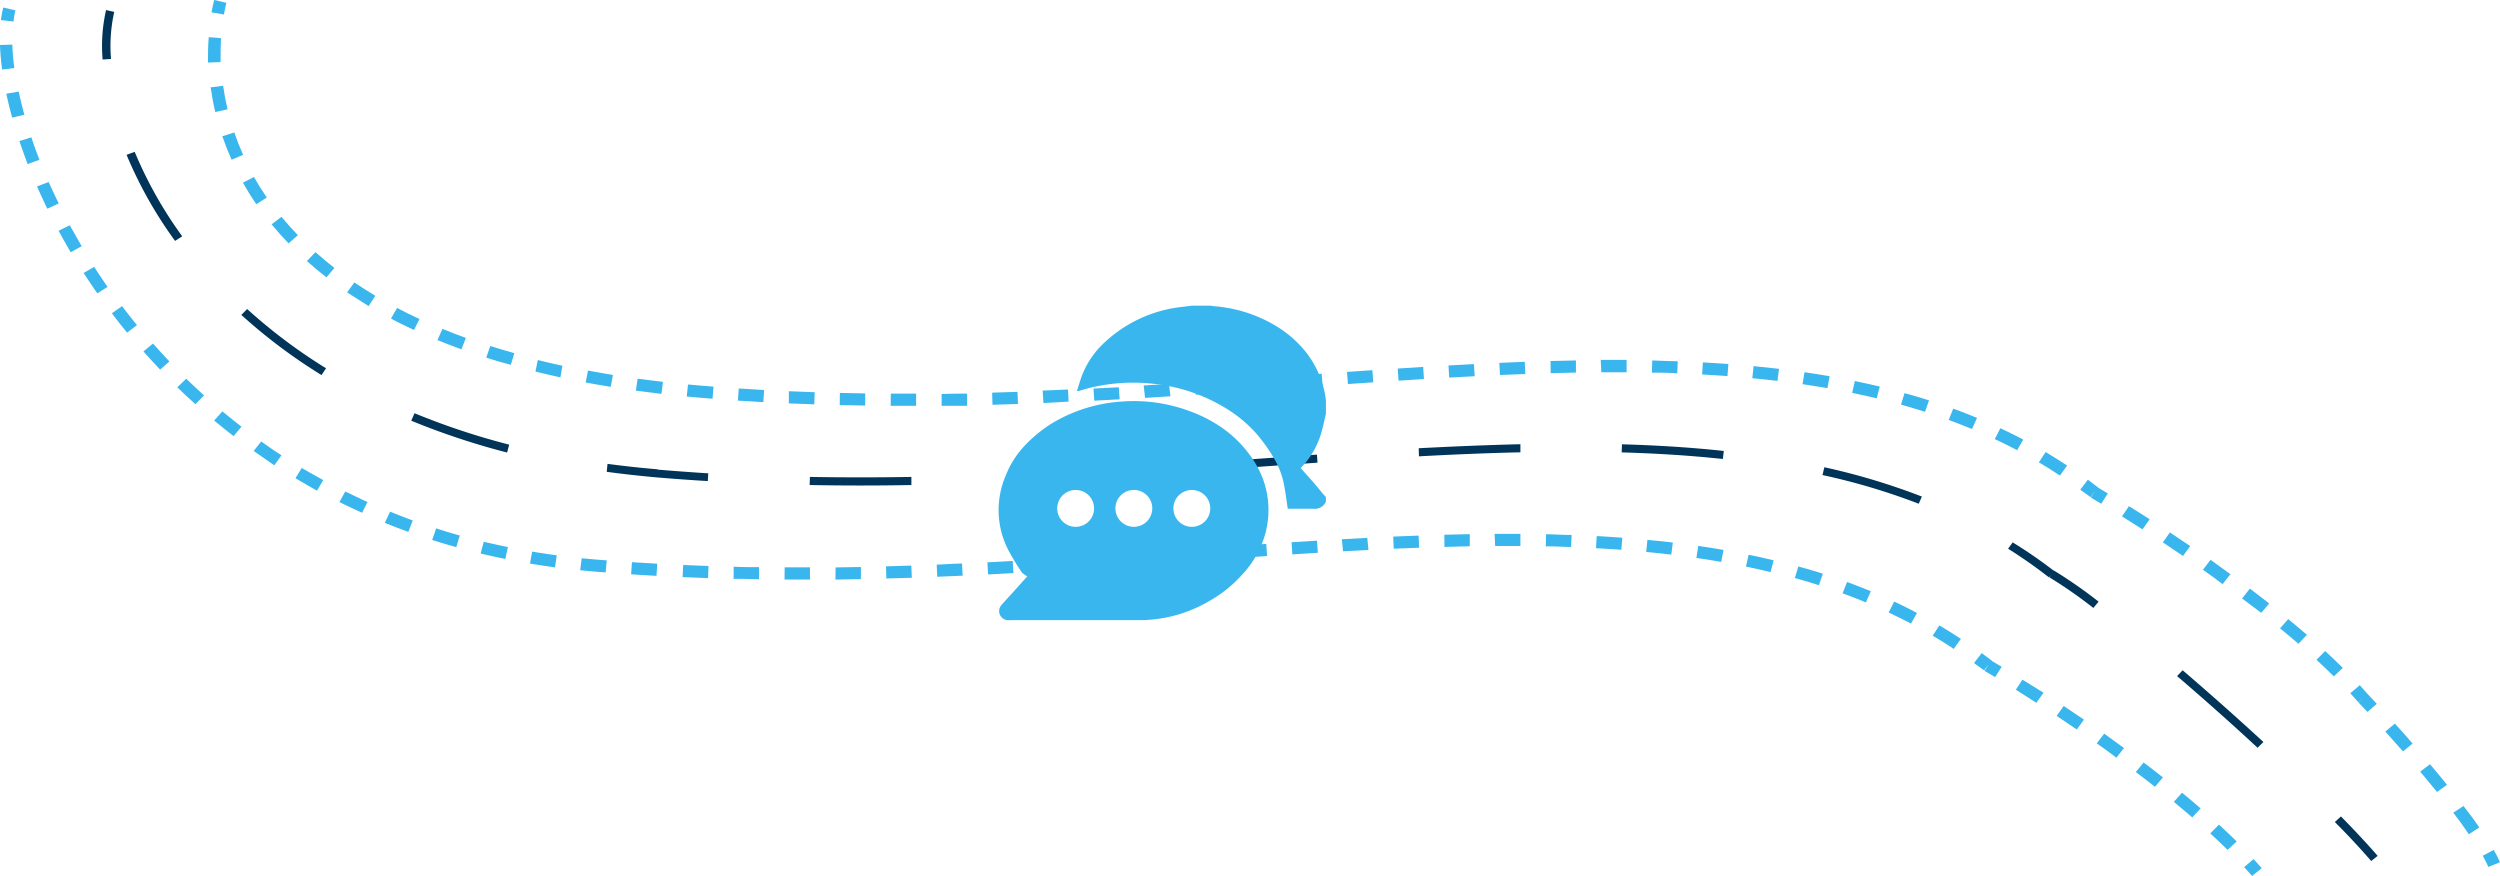 <svg xmlns="http://www.w3.org/2000/svg" viewBox="0 0 348.59 122.14"><defs><style>.cls-1{fill:#003459;}.cls-2{fill:#39b6ed;}</style></defs><g id="Layer_2" data-name="Layer 2"><g id="Design"><path class="cls-1" d="M325.56,114.62c2,2,3.7,3.85,5.07,5.44l.9-.72c-1.39-1.61-3.13-3.48-5.12-5.5Zm-22-20.35c3.7,3.17,7.56,6.59,11.23,10l.81-.81c-3.68-3.39-7.55-6.82-11.26-10ZM285.77,80.51a63.22,63.22,0,0,1,6.12,4.26l.73-.88a65.77,65.77,0,0,0-6.25-4.35Zm-5.77-4a67.59,67.59,0,0,1,5.7,4l.74-.88c-1.88-1.45-3.82-2.79-5.8-4ZM254.12,66.24a90.29,90.29,0,0,1,13.42,4l.44-1a92.71,92.71,0,0,0-13.6-4.09Zm-28-3.16c4.84.14,9.54.43,14.11.92l.13-1.12c-4.61-.5-9.34-.79-14.2-.93Zm-28.27.55c4.81-.26,9.53-.46,14.15-.56l0-1.13c-4.64.11-9.37.31-14.18.56Zm-28.28,1.88,14.14-1-.08-1.12-14.15,1Zm-28.31,1.7c4.77-.21,9.5-.47,14.17-.75l-.08-1.13c-4.66.29-9.38.55-14.14.75Zm-28.37.42c4.76.09,9.5.09,14.19,0l0-1.13q-7,.12-14.15,0ZM91.6,66.57q3.56.3,7.09.51L98.76,66c-2.34-.15-4.7-.32-7.05-.52Zm-7-.78q3.42.46,7,.78l.11-1.13c-2.4-.2-4.72-.46-7-.76ZM57.34,58.66A102.19,102.19,0,0,0,70.71,63.1L71,62A99.91,99.91,0,0,1,57.8,57.62ZM33.65,43.91A76,76,0,0,0,44.83,52.3l.63-.95a74.8,74.8,0,0,1-11-8.26Zm-16-22.32a58.52,58.52,0,0,0,6.76,12l1-.64a57.54,57.54,0,0,1-6.63-11.78ZM14.79,1.4a22.41,22.41,0,0,0-.48,6.9l1.17-.08a21.68,21.68,0,0,1,.45-6.56ZM286.07,80l-.37.44,0,0,0,0ZM91.66,66l0-.57Z"/><path class="cls-2" d="M312.91,120.91c.38.41.75.82,1.1,1.23l1.36-1.08c-.37-.42-.75-.85-1.14-1.27Zm-4.72-4.7c.83.77,1.64,1.53,2.42,2.3l1.26-1.18c-.79-.78-1.62-1.57-2.47-2.35Zm-5.08-4.4c.87.72,1.73,1.44,2.57,2.17l1.17-1.26c-.85-.74-1.72-1.47-2.6-2.19Zm-5.3-4.16c.9.68,1.79,1.36,2.67,2.06l1.11-1.31c-.89-.71-1.79-1.4-2.69-2.08Zm-5.45-4c.91.64,1.82,1.3,2.74,2l1.06-1.35c-.92-.67-1.85-1.34-2.76-2Zm-5.59-3.82c.92.61,1.86,1.24,2.81,1.89l1-1.38-2.83-1.9Zm-5.69-3.66L283.94,98l1-1.41L282,94.77Zm-4.35-2.61,1.46.85.92-1.44-1.47-.86Zm-1.48-1.11c.47.34.93.69,1.39,1l1.1-1.32-1.42-1.07Zm-5.77-3.81c1,.59,2,1.2,2.94,1.84l1-1.4c-1-.65-2-1.28-3-1.88Zm-6.13-3.24c1,.5,2.08,1,3.11,1.55l.84-1.48c-1.05-.56-2.11-1.08-3.18-1.59Zm-6.43-2.67c1.1.4,2.18.82,3.25,1.27l.69-1.56c-1.09-.45-2.2-.88-3.31-1.29Zm-6.65-2.13c1.12.31,2.24.64,3.35,1l.55-1.61q-1.69-.54-3.42-1ZM243.45,79c1.16.24,2.3.5,3.43.77l.43-1.64c-1.15-.28-2.32-.54-3.49-.78Zm-6.91-1.2c1.16.16,2.32.35,3.46.55l.32-1.67c-1.17-.2-2.34-.39-3.52-.56Zm-7-.84c1.17.11,2.34.24,3.5.37l.21-1.68c-1.17-.14-2.35-.26-3.54-.37Zm-7-.52c1.19.06,2.36.14,3.53.22l.14-1.68c-1.18-.09-2.37-.17-3.57-.23Zm-7-.26c1.19,0,2.36.06,3.53.1l.07-1.69c-1.18,0-2.37-.08-3.56-.1Zm-7.06-.05h3.52l0-1.69H208.4Zm-7.07.13,3.53-.09,0-1.69-3.55.08Zm-7.07.25,3.54-.14-.07-1.69-3.55.14Zm-7.07.36,3.54-.19L190.65,75l-3.55.19Zm-7.07.43,3.55-.22-.11-1.69-3.55.22Zm-7.06.47,3.54-.24-.12-1.69-3.54.25Zm-7.06.5,3.53-.25-.12-1.69-3.54.26Zm-7.07.5,3.53-.25-.12-1.68-3.54.25Zm-7.07.49L155.4,79l-.12-1.69-3.53.24Zm-7.08.44,3.54-.22-.12-1.68-3.53.21Zm-7.08.4,3.53-.19-.1-1.69-3.53.19Zm-7.09.32,3.54-.15-.09-1.69c-1.17,0-2.35.11-3.53.15Zm-7.1.24,3.55-.1-.07-1.7-3.53.11Zm-7.1.15,3.55-.06,0-1.69-3.53.06Zm-7.1,0h3.55v-1.7c-1.18,0-2.35,0-3.53,0Zm-7.1-.1q1.77,0,3.54.06l0-1.69c-1.18,0-2.35,0-3.53-.06Zm-7.11-.24,3.55.14.06-1.69-3.53-.14ZM88,80.08q1.77.12,3.54.21l.1-1.69-3.52-.21Zm-5.32-.4,1.77.14.15-1.68L82.85,78Zm-1.78-.17,1.78.17L82.85,78l-1.74-.16Zm-7-.93c1.15.19,2.31.37,3.49.53l.24-1.68c-1.15-.15-2.3-.33-3.43-.52Zm-6.88-1.4c1.13.27,2.28.52,3.44.76l.36-1.66c-1.14-.23-2.26-.48-3.37-.74Zm-6.76-1.89c1.11.35,2.22.69,3.36,1l.49-1.62c-1.12-.31-2.21-.64-3.29-1Zm-6.6-2.39c1.07.44,2.17.86,3.28,1.26l.61-1.59Q56,72,54.39,71.34ZM47.33,70c1,.52,2.09,1,3.16,1.5L51.24,70c-1.05-.47-2.09-1-3.1-1.47ZM41.2,66.68c1,.6,2,1.17,3,1.74l.87-1.48c-1-.55-2-1.11-3-1.69Zm-5.83-3.8c.94.66,1.9,1.32,2.88,2l1-1.4c-1-.63-1.91-1.27-2.83-1.92Zm-5.51-4.24c.89.73,1.79,1.46,2.71,2.17l1.1-1.32c-.91-.7-1.79-1.41-2.66-2.13ZM24.72,54c.82.8,1.67,1.58,2.53,2.36l1.2-1.23c-.85-.77-1.67-1.54-2.48-2.32ZM20,49c.75.85,1.53,1.7,2.33,2.54l1.29-1.14c-.78-.83-1.54-1.66-2.29-2.5ZM15.6,43.68c.68.91,1.39,1.81,2.12,2.7l1.38-1.05c-.72-.87-1.41-1.76-2.08-2.65Zm-3.94-5.62c.62.95,1.25,1.9,1.92,2.85L15,40c-.65-.93-1.27-1.86-1.87-2.79ZM8.17,32.17c.54,1,1.1,2,1.69,3l1.53-.84c-.58-1-1.13-2-1.66-2.92ZM5.16,26c.45,1,.93,2.06,1.44,3.1l1.59-.73q-.75-1.53-1.41-3ZM2.7,19.67c.35,1,.74,2.12,1.16,3.21l1.64-.6c-.41-1.06-.79-2.1-1.13-3.13ZM.88,13.07c.23,1.08.5,2.19.82,3.33L3.4,16c-.31-1.11-.57-2.19-.79-3.23ZM0,6.27A33.43,33.43,0,0,0,.3,9.7L2,9.48a30.56,30.56,0,0,1-.28-3.26ZM.45,1.05A14.74,14.74,0,0,0,.13,2.8L1.88,3a13.28,13.28,0,0,1,.27-1.56Zm276.74,91.8-.55.66,0,0,.05,0Zm-194.42-14,.08-.85Z"/><path class="cls-2" d="M346.18,119.32c.32.56.58,1.09.79,1.56l1.62-.66q-.36-.81-.87-1.71Zm-4.1-6c.78,1,1.5,2,2.16,3l1.46-.94c-.67-1-1.42-2-2.2-3Zm-4.62-5.73c.79.94,1.58,1.89,2.35,2.84l1.39-1c-.78-1-1.58-1.92-2.37-2.87ZM332.6,102c.79.87,1.61,1.8,2.46,2.77l1.34-1.09c-.85-1-1.68-1.91-2.47-2.79Zm-3.76-4.07c.39.41.82.85,1.27,1.34l1.3-1.13-1.27-1.36Zm-1.12-1.27,1.1,1.24,1.35-1.08c-.37-.43-.74-.85-1.13-1.28ZM323,92c.84.77,1.65,1.54,2.42,2.31l1.26-1.18c-.79-.78-1.62-1.57-2.47-2.35Zm-5.08-4.39c.88.72,1.73,1.44,2.57,2.16l1.18-1.26q-1.28-1.1-2.61-2.19Zm-5.29-4.16c.89.67,1.78,1.36,2.67,2l1.11-1.31q-1.35-1.05-2.7-2.07Zm-5.46-4c.91.64,1.83,1.3,2.74,2L311,80.06c-.93-.68-1.86-1.34-2.77-2Zm-5.59-3.82c.92.61,1.86,1.24,2.81,1.89l1-1.38c-1-.66-1.91-1.29-2.83-1.9ZM295.88,72l2.86,1.81,1-1.41c-1-.65-2-1.26-2.89-1.82Zm-4.34-2.62,1.45.86.92-1.44-1.47-.87Zm-1.48-1.1c.46.34.92.68,1.38,1l1.1-1.32c-.47-.36-.94-.72-1.42-1.07Zm-5.77-3.81c1,.59,2,1.2,2.94,1.84l1-1.4c-1-.65-2-1.28-3-1.88Zm-6.14-3.24c1.05.49,2.09,1,3.11,1.55l.85-1.49c-1.05-.55-2.11-1.08-3.19-1.58Zm-6.43-2.67c1.1.4,2.18.82,3.25,1.26l.7-1.55c-1.1-.45-2.2-.89-3.32-1.29Zm-6.65-2.14c1.13.32,2.24.65,3.35,1l.55-1.6c-1.12-.36-2.26-.7-3.41-1Zm-6.81-1.64c1.15.24,2.29.49,3.42.76l.43-1.64c-1.15-.27-2.31-.53-3.48-.77Zm-6.92-1.21c1.17.17,2.32.36,3.47.55l.31-1.66c-1.16-.2-2.33-.39-3.51-.56Zm-7-.83c1.18.11,2.34.23,3.5.37l.22-1.68c-1.18-.14-2.36-.26-3.55-.38Zm-7-.52c1.18.06,2.36.13,3.53.22l.13-1.69c-1.18-.08-2.37-.16-3.56-.22Zm-7-.26c1.19,0,2.36,0,3.53.1l.07-1.69c-1.18,0-2.36-.08-3.56-.11Zm-7.06-.05h3.53V50.18H223.2Zm-7.06.12,3.52-.08,0-1.69-3.54.08Zm-7.07.26,3.53-.14-.07-1.7-3.55.15Zm-7.08.36,3.55-.19-.1-1.69-3.55.19Zm-7.06.43,3.54-.23-.11-1.69-3.55.23Zm-7.06.47,3.53-.24-.12-1.69-3.54.24Zm-7.07.5,3.54-.25-.13-1.69-3.54.25Zm-7.07.5,3.54-.25-.13-1.69-3.53.25Zm-7.07.48c1.18-.08,2.36-.15,3.54-.24l-.13-1.68-3.53.23Zm-7.08.45,3.54-.22L163,53.53l-3.53.22Zm-7.08.39,3.54-.19L156,54l-3.53.18Zm-7.09.33L149,56l-.08-1.69-3.53.15Zm-7.1.24,3.55-.11-.06-1.69-3.54.11Zm-7.09.14,3.54,0,0-1.7q-1.77,0-3.54.06Zm-7.11,0h3.55V54.88h-3.53Zm-7.1-.1,3.55.07,0-1.69-3.53-.07Zm-7.1-.23,3.55.13.06-1.69L110,54.55Zm-7.1-.39,3.55.21.1-1.69c-1.18-.06-2.35-.13-3.53-.21Zm-5.32-.41,1.78.15.14-1.69-1.77-.14Zm-1.81-.16,1.81.16.15-1.68-1.79-.16Zm-7.1-.82q1.75.24,3.57.45l.21-1.68c-1.2-.14-2.38-.28-3.53-.44Zm-7-1.14c1.14.22,2.31.42,3.5.61l.3-1.66c-1.18-.19-2.34-.4-3.47-.61Zm-7-1.52q1.71.42,3.48.81L78.42,51c-1.17-.25-2.31-.52-3.43-.8Zm-6.86-1.94c1.11.36,2.25.7,3.42,1l.5-1.62c-1.15-.33-2.27-.66-3.36-1ZM61,47.42c1.08.44,2.19.87,3.34,1.29l.62-1.59c-1.13-.41-2.21-.83-3.27-1.26Zm-6.48-3c1,.55,2.1,1.07,3.21,1.59l.76-1.53c-1.08-.5-2.12-1-3.12-1.54Zm-6.12-3.65c1,.65,2,1.29,3,1.91l.93-1.44c-1-.6-2-1.23-2.92-1.86Zm-5.61-4.37c.86.77,1.77,1.53,2.73,2.27l1.11-1.31c-.93-.73-1.81-1.46-2.64-2.2Zm-4.92-5.12c.74.9,1.52,1.78,2.37,2.66l1.29-1.15c-.82-.85-1.57-1.7-2.28-2.56Zm-4-5.81c.56,1,1.18,2,1.87,3l1.46-.93c-.65-.95-1.25-1.91-1.79-2.86ZM31,19q.56,1.62,1.29,3.27l1.61-.68q-.7-1.56-1.23-3.12Zm-1.63-6.82c.16,1.13.37,2.28.65,3.44l1.71-.38c-.26-1.11-.47-2.21-.62-3.28Zm-.26-7C29,6.34,29,7.52,29,8.72l1.76-.06c0-1.15,0-2.27.05-3.34ZM29.86,0c-.14.56-.26,1.13-.37,1.72l1.73.3c.1-.56.22-1.11.35-1.63ZM329.49,97.37l-.67.54h0v0ZM292,68.62l-.55.66.05,0,.05,0ZM97.58,54.6l.07-.84Z"/><path class="cls-2" d="M184.88,69.94a1.68,1.68,0,0,1-1.74,1c-1.21,0-2.42,0-3.58,0-.17-1.13-.3-2.22-.51-3.29a11.49,11.49,0,0,0-1.41-3.75,24.58,24.58,0,0,0-2.37-3.34,18.63,18.63,0,0,0-4.45-3.7,24,24,0,0,0-9.93-3.34,25.35,25.35,0,0,0-10.49,1h-.24c.28-.85.5-1.67.82-2.45a12.39,12.39,0,0,1,3.11-4.39,18.77,18.77,0,0,1,10.75-4.89l1.35-.17h2.57c.16,0,.31.06.46.07a19.71,19.71,0,0,1,8.46,2.62,15.77,15.77,0,0,1,4.54,3.95,13.6,13.6,0,0,1,2.47,5.39c.09.38.13.78.19,1.17v1.89c-.23.94-.42,1.9-.7,2.83a11.75,11.75,0,0,1-1.94,3.73c-.26.35-.58.65-.87,1,.67.76,1.31,1.46,1.93,2.18s1,1.24,1.58,1.87Z"/><path class="cls-2" d="M143.24,80.36a2.86,2.86,0,0,1-.78-.57,34.32,34.32,0,0,1-1.91-3.18,12.16,12.16,0,0,1-.31-10.31,12.76,12.76,0,0,1,2.27-3.75A18.62,18.62,0,0,1,147,58.84,21.48,21.48,0,0,1,156.3,56a22.22,22.22,0,0,1,9.39,1.26,19.56,19.56,0,0,1,4.12,2A16.41,16.41,0,0,1,175,64.53a12.52,12.52,0,0,1,1.13,10.82,13.87,13.87,0,0,1-3.14,5,17.88,17.88,0,0,1-4.52,3.54,19.19,19.19,0,0,1-9.51,2.58c-6,0-11.94,0-17.91,0a4,4,0,0,1-.6,0,1.27,1.27,0,0,1-.81-2.11c.69-.78,1.4-1.54,2.09-2.31Zm6.7-6.9a2.57,2.57,0,1,0,.09-5.14,2.57,2.57,0,1,0-.09,5.14Zm16.21,0a2.57,2.57,0,1,0,.07-5.14,2.57,2.57,0,1,0-.07,5.14ZM158,68.32a2.57,2.57,0,1,0,2.67,2.54A2.56,2.56,0,0,0,158,68.32Z"/></g></g></svg>